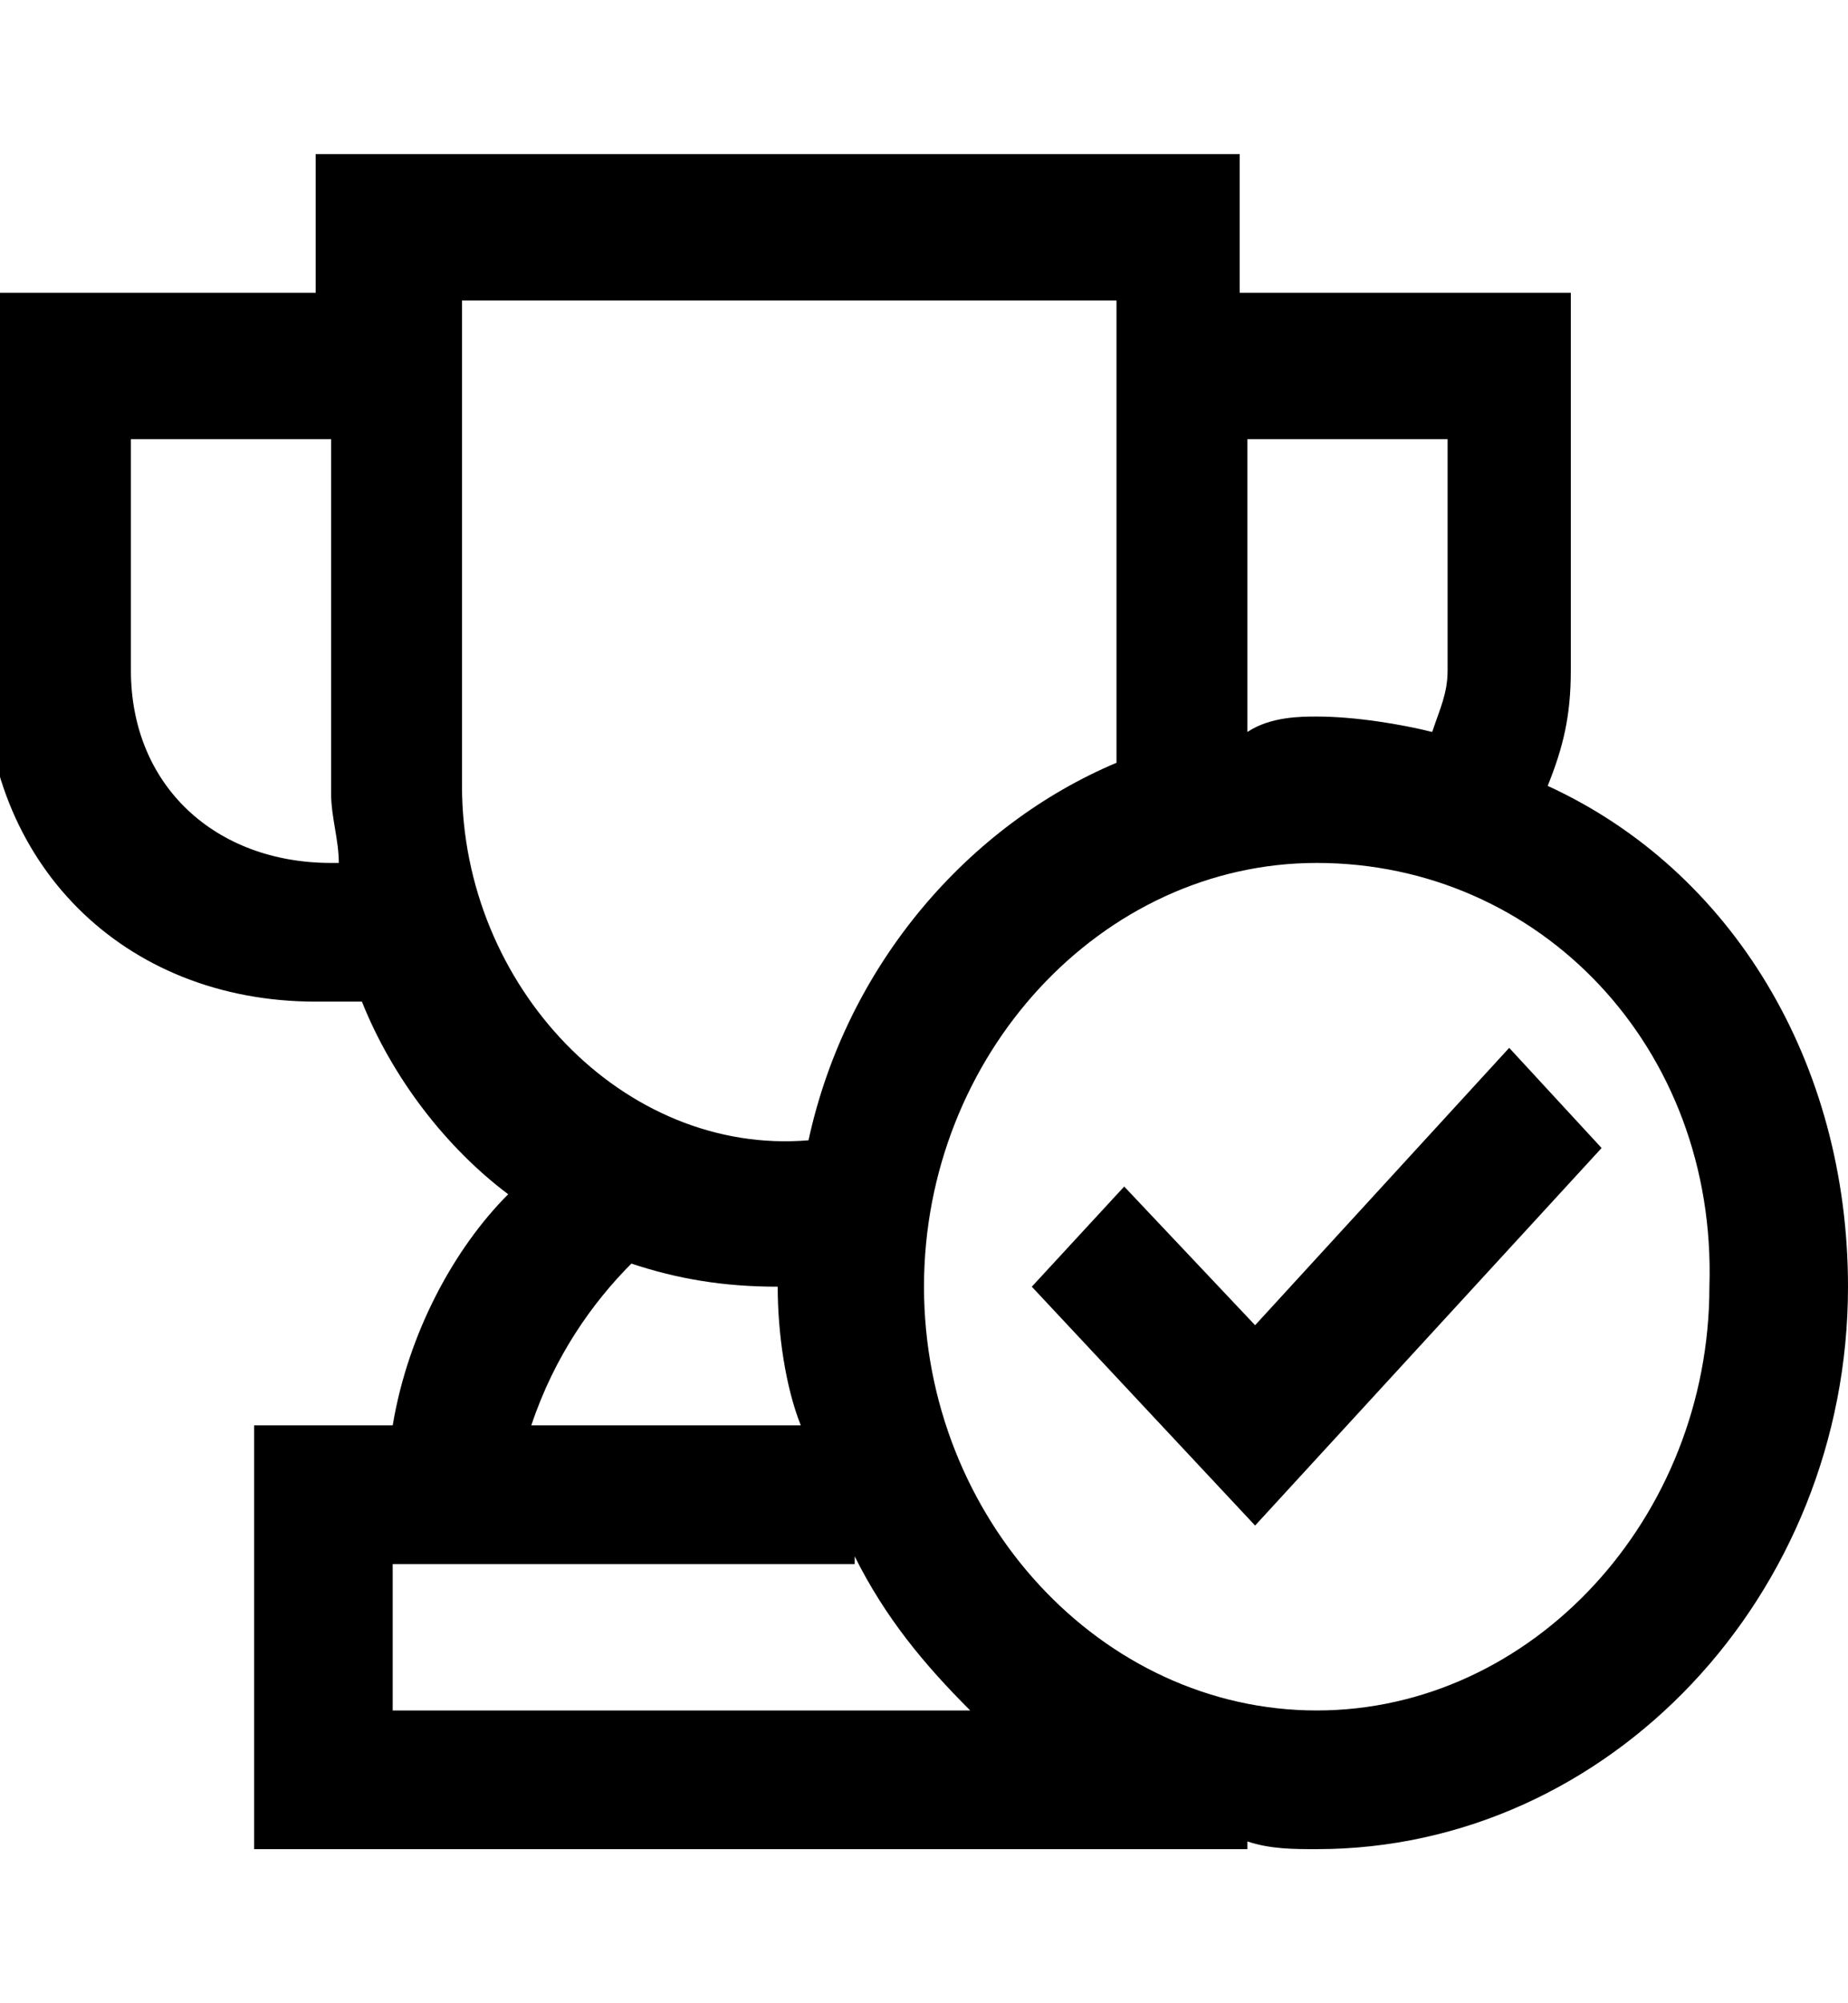 <?xml version="1.0" encoding="utf-8"?>
<!-- Generator: Adobe Illustrator 19.0.0, SVG Export Plug-In . SVG Version: 6.00 Build 0)  -->
<svg version="1.1" id="XMLID_143_" xmlns="http://www.w3.org/2000/svg" xmlns:xlink="http://www.w3.org/1999/xlink" x="0px" y="0px"
	 viewBox="-19 20 24 26" style="enable-background:new -19 20 24 26;" xml:space="preserve">
<g id="achievement">
	<g>
		<path d="M-1.9,44c-0.3,0-0.6,0-0.9-0.1V44h-12.9v-5.5h1.8c0.2-1.2,0.8-2.3,1.5-3c-0.8-0.6-1.5-1.5-1.9-2.5h-0.6
			c-2.5,0-4.3-1.8-4.3-4.3v-4.9h4.3V22h12v1.8h4.3v4.9c0,0.6-0.1,1-0.3,1.5C3.5,31.3,5,33.8,5,36.7C5,40.7,1.9,44-1.9,44z
			 M-1.9,31.2c-2.8,0-5.1,2.5-5.1,5.5c0,3,2.3,5.5,5.1,5.5s5.1-2.5,5.1-5.5C3.3,33.6,1,31.2-1.9,31.2z M-13.9,42.2h7.5
			C-7,41.6-7.5,41-7.9,40.2v0.1h-6V42.2z M-12.1,38.5h3.5c-0.2-0.5-0.3-1.2-0.3-1.8c-0.7,0-1.3-0.1-1.9-0.3
			C-11.3,36.9-11.8,37.6-12.1,38.5z M-13,23.8v6.4c0,2.6,2.1,4.8,4.5,4.6c0.5-2.3,2.1-4.1,4-4.9v-6H-13z M-17.3,25.7v3
			c0,1.5,1.1,2.5,2.6,2.5h0.1c0-0.3-0.1-0.6-0.1-0.9v-4.6H-17.3z M-1.9,29.3c0.5,0,1.1,0.1,1.5,0.2c0.1-0.3,0.2-0.5,0.2-0.8v-3h-2.6
			v3.8C-2.5,29.3-2.1,29.3-1.9,29.3z M-2.7,39.8l-2.9-3.1l1.2-1.3l1.7,1.8l3.3-3.6l1.2,1.3L-2.7,39.8z"/>
	</g>
</g>
</svg>
